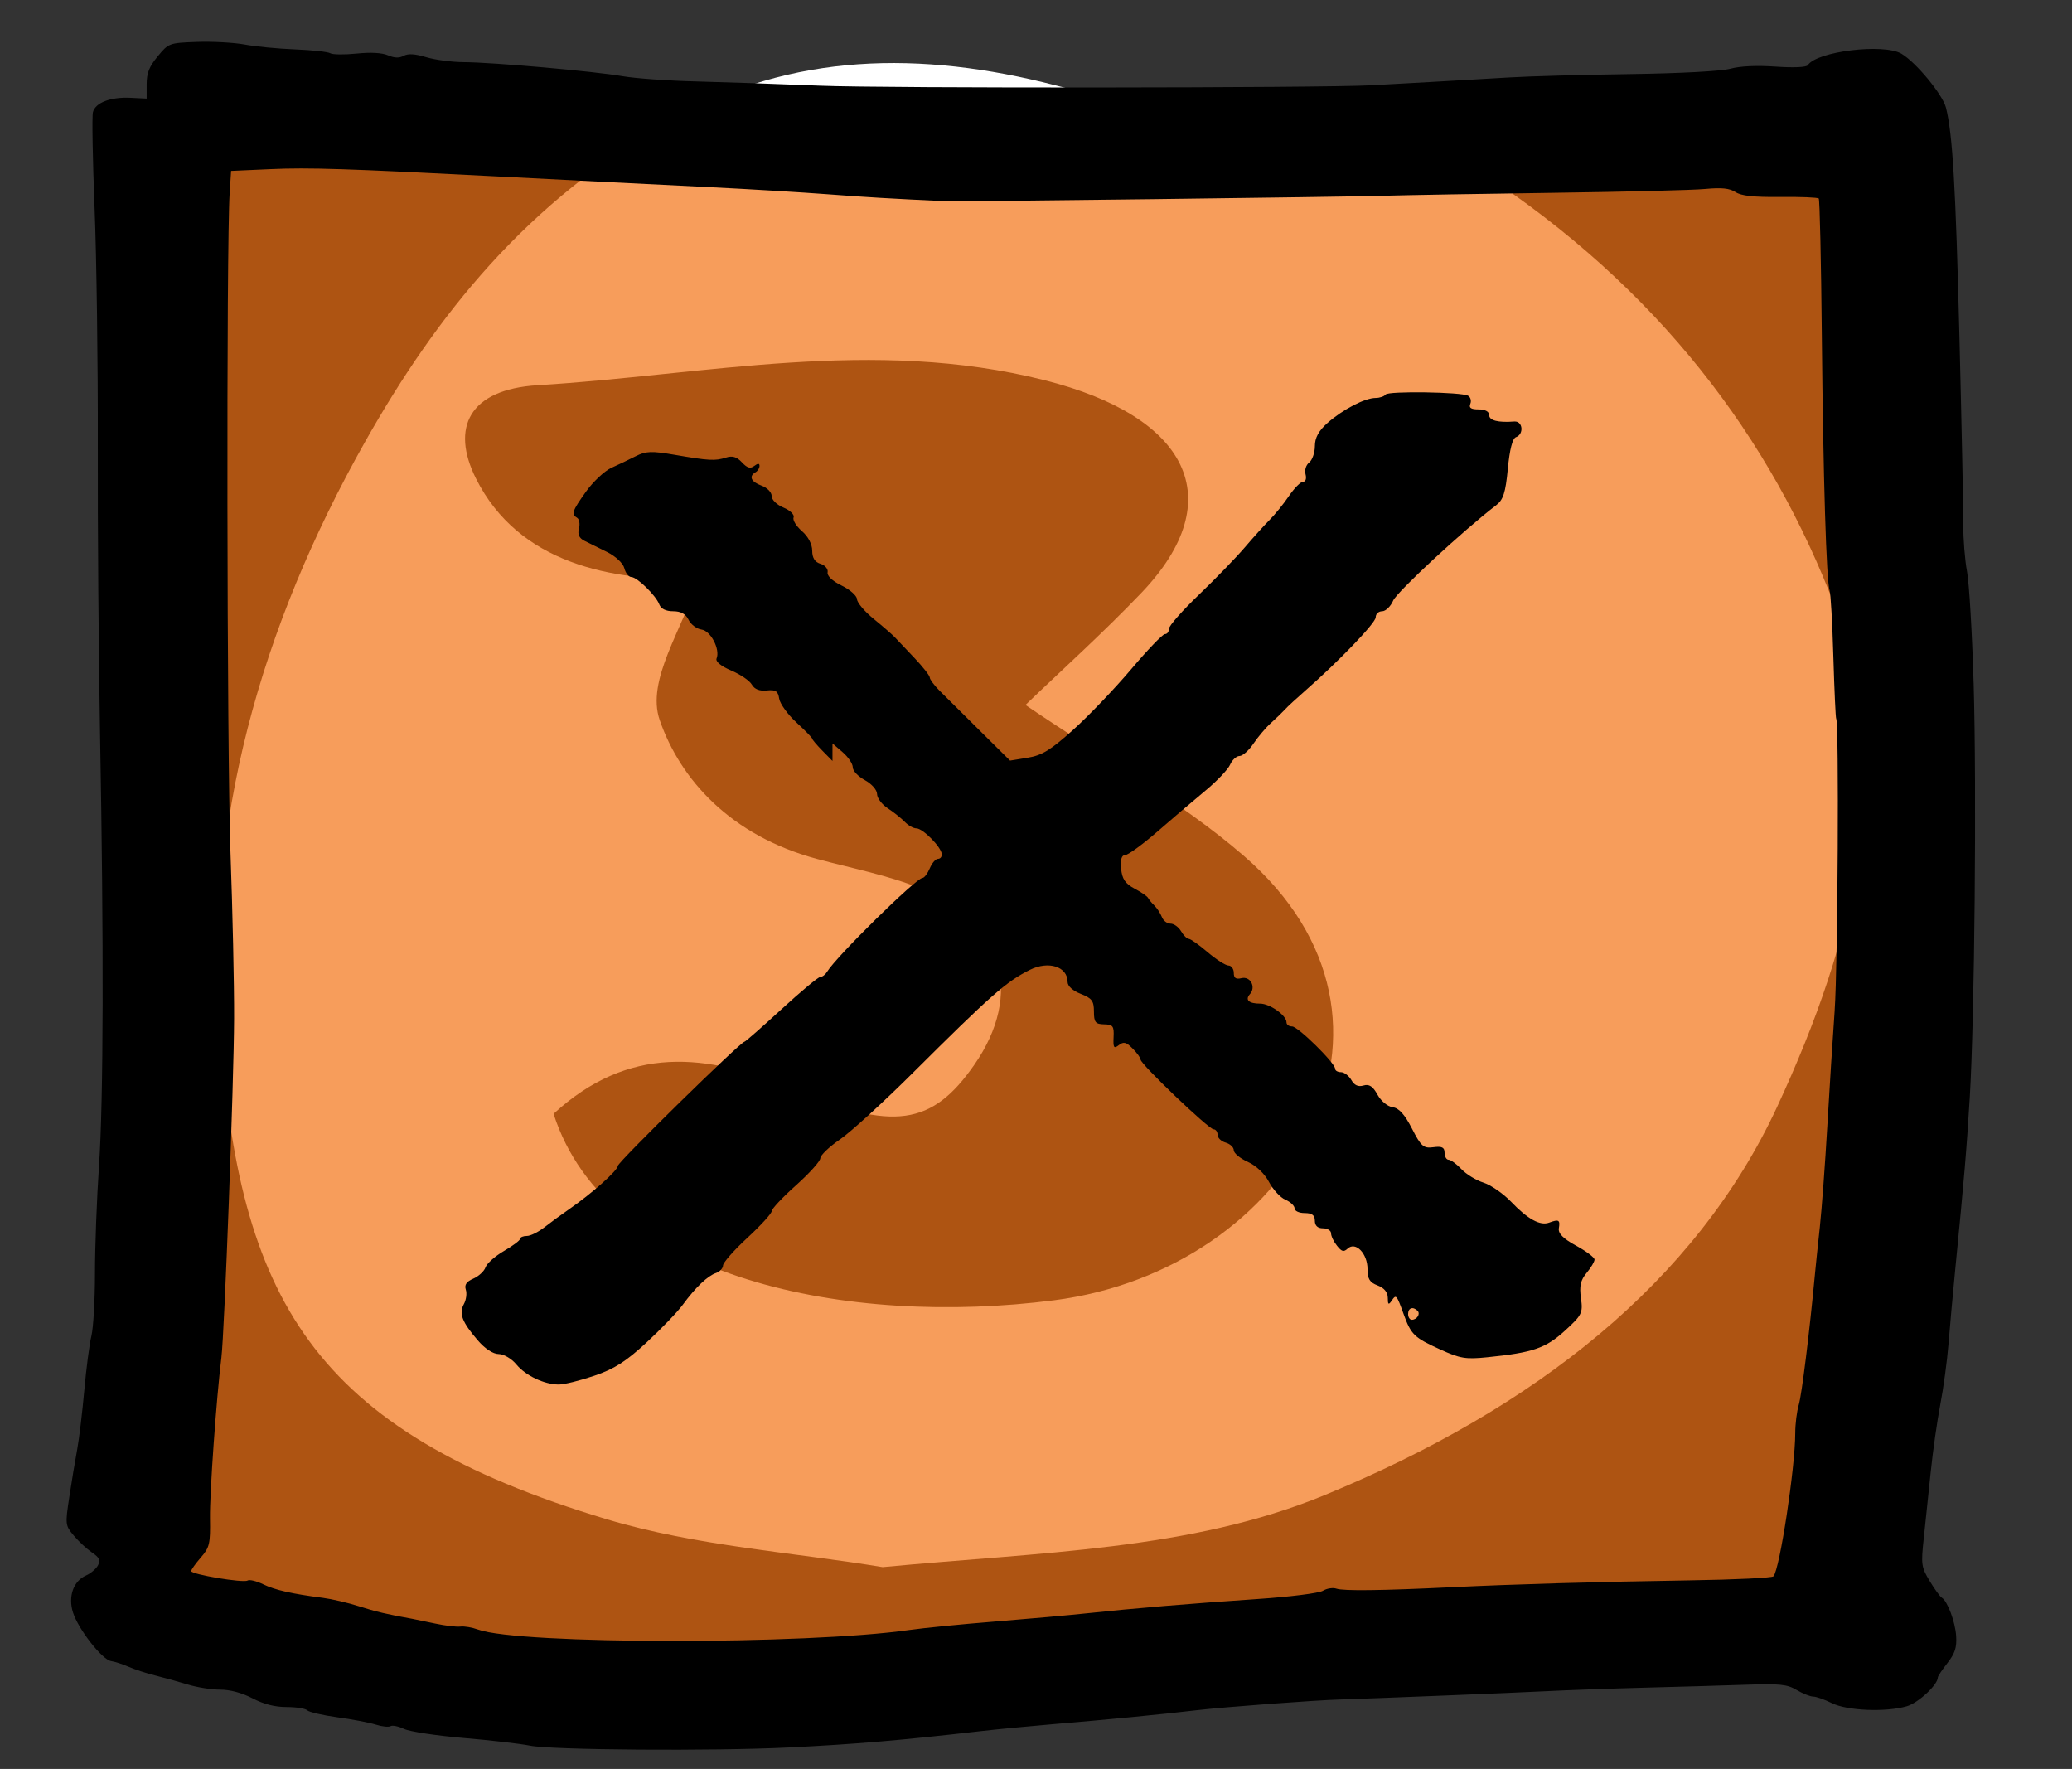 <?xml version="1.0" encoding="UTF-8" standalone="no"?>
<!-- Created with Inkscape (http://www.inkscape.org/) -->

<svg
   xmlns:dc="http://purl.org/dc/elements/1.1/"
   xmlns:cc="http://creativecommons.org/ns#"
   xmlns:rdf="http://www.w3.org/1999/02/22-rdf-syntax-ns#"
   xmlns:svg="http://www.w3.org/2000/svg"
   xmlns="http://www.w3.org/2000/svg"
   xmlns:sodipodi="http://sodipodi.sourceforge.net/DTD/sodipodi-0.dtd"
   xmlns:inkscape="http://www.inkscape.org/namespaces/inkscape"
   width="21.267mm"
   height="18.153mm"
   viewBox="0 0 75.354 64.32"
   id="svg6079"
   version="1.1"
   inkscape:version="0.91 r13725"
   sodipodi:docname="buttonMult.svg">
  <rect x="0" y="0" width="75.354" height="64.32" fill="#333333" stroke="none"/>
  <defs
     id="defs6081" />
  <sodipodi:namedview
     id="base"
     pagecolor="#ffffff"
     bordercolor="#666666"
     borderopacity="1.0"
     inkscape:pageopacity="0.0"
     inkscape:pageshadow="2"
     inkscape:zoom="8"
     inkscape:cx="17.486963"
     inkscape:cy="43.270675"
     inkscape:document-units="px"
     inkscape:current-layer="layer1"
     showgrid="false"
     inkscape:snap-global="true"
     fit-margin-top="0"
     fit-margin-left="0"
     fit-margin-right="0"
     fit-margin-bottom="0"
     inkscape:window-width="956"
     inkscape:window-height="1041"
     inkscape:window-x="960"
     inkscape:window-y="18"
     inkscape:window-maximized="0" />
  <g
     inkscape:label="Layer 1"
     inkscape:groupmode="layer"
     id="layer1"
     transform="translate(-145.933,-142.784)">
    <g
       id="g584"
       transform="matrix(0.507,0,0,-0.391,166.065,183.283)">
      <path
         d="m 0,0 c 3.828,-15.463 21.228,-19.797 35.903,-17.34 17.026,2.852 27.451,25.817 13.602,41.34 -4.518,5.064 -10.141,9.142 -15.654,14.021 2.585,3.227 5.6,6.737 8.335,10.454 6.404,8.711 3.313,16.387 -6.975,19.75 -12.3,4.019 -24.288,0.486 -36.367,-0.47 -4.906,-0.389 -6.238,-3.956 -4.408,-8.682 3.058,-7.901 9.702,-9.583 15.943,-9.34 C 9.262,45.038 6.619,40.339 7.615,36.611 9.09,31.089 12.699,25.857 18.917,23.696 21.416,22.828 24.04,22.175 26.351,20.943 32.288,17.777 33.729,11.161 30.169,4.539 27.156,-1.062 24.399,-1.679 17.146,2.297 10.985,5.675 5.37,6.406 0,0 m 23.604,-42.156 c -6.281,1.357 -13.375,1.96 -19.742,4.435 -21.309,8.286 -26.435,20.637 -27.797,45.783 -1.023,18.897 2.863,37.079 10.417,54.437 5.081,11.674 11.554,22.386 22.099,30.011 8.513,6.155 17.71,6.388 27.456,3.121 3.62,-1.213 8.161,-2.705 11.364,-1.541 7.816,2.838 12.747,-1.319 17.85,-5.462 C 78.263,78.065 86.685,64.249 91.529,48.465 96.513,32.23 93.319,16.174 87.78,0.683 81.937,-15.659 70.403,-27.404 55.282,-35.473 45.681,-40.596 34.885,-40.757 23.604,-42.156"
         style="fill:#ffffff;fill-opacity:1;fill-rule:evenodd;stroke:none"
         id="path586"
         inkscape:connector-curvature="0" />
    </g>
    <rect
       style="fill:#f26700;fill-opacity:0.643"
       id="rect3344"
       width="61.321"
       height="55.643"
       x="152.624"
       y="146.852" />
    <g
       id="g7168"
       transform="matrix(0.084,0,0,0.097,203.474,147.118)">
      <path
         d="m -2.636,422.264 c -5.615,-2.661 -7.824,-4.592 -7.467,-6.499 0.608,-3.179 0.01,-3.485 -4.206,-2.143 -3.907,1.256 -9.251,-1.279 -16.496,-7.849 -3.299,-2.998 -8.808,-6.295 -11.924,-7.143 -3.164,-0.856 -7.515,-3.163 -9.57,-5.07 -2.007,-1.852 -4.592,-3.501 -5.528,-3.501 -0.945,0 -1.756,-1.209 -1.756,-2.637 0,-2.017 -1.138,-2.504 -4.823,-2.072 -4.283,0.51 -5.335,-0.283 -9.3,-6.993 -3.126,-5.282 -5.644,-7.7 -8.335,-7.998 -2.19,-0.243 -5.045,-2.284 -6.589,-4.709 -1.987,-3.147 -3.608,-4.058 -6.058,-3.43 -2.277,0.589 -3.946,-0.071 -5.258,-2.072 -1.042,-1.57 -3.116,-2.928 -4.476,-2.928 -1.408,0 -2.547,-0.573 -2.547,-1.279 0,-2.143 -16.091,-15.855 -18.599,-15.855 -1.408,0 -2.46,-0.667 -2.46,-1.57 0,-2.582 -7.197,-6.993 -11.403,-6.993 -4.92,0 -6.647,-1.397 -4.409,-3.571 2.72,-2.653 0.193,-6.782 -3.666,-5.973 -2.46,0.51 -3.338,-0.024 -3.338,-2.025 0,-1.429 -1.08,-2.708 -2.277,-2.708 -1.244,0 -5.354,-2.276 -9.039,-5 -3.685,-2.724 -7.399,-5 -8.161,-5 -0.772,0 -2.277,-1.279 -3.338,-2.849 -1.061,-1.578 -3.116,-2.857 -4.563,-2.857 -1.505,0 -3.116,-1.075 -3.772,-2.504 -0.656,-1.429 -2.045,-3.257 -3.241,-4.286 -1.187,-0.997 -2.383,-2.253 -2.72,-2.849 -0.357,-0.612 -2.904,-2.127 -5.885,-3.501 -4.004,-1.845 -5.393,-3.642 -5.788,-7.496 -0.357,-3.43 0.212,-5.07 1.756,-5.07 1.244,0 7.631,-4.034 14.123,-8.924 6.492,-4.89 15.889,-11.828 20.799,-15.353 4.91,-3.524 9.657,-7.873 10.525,-9.631 0.849,-1.719 2.73,-3.218 4.042,-3.218 1.36,0 4.061,-2.072 6.049,-4.639 1.997,-2.574 5.402,-6.044 7.64,-7.786 2.277,-1.774 4.872,-3.948 5.972,-4.992 1.032,-1.005 5.084,-4.246 8.769,-7.033 14.393,-10.887 30.542,-25.439 30.542,-27.526 0,-1.279 1.225,-2.284 2.807,-2.284 1.495,0 3.714,-1.852 4.756,-3.995 1.592,-3.257 30.514,-26.443 44.55,-35.721 3.126,-2.056 4.1,-4.686 5.094,-13.689 0.801,-7.276 2.016,-11.381 3.512,-11.844 3.579,-1.115 2.981,-6.13 -0.704,-5.879 -7.023,0.471 -10.882,-0.385 -10.882,-2.41 0,-1.319 -1.756,-2.135 -4.563,-2.135 -3.328,0 -4.303,-0.565 -3.598,-2.08 0.531,-1.138 0.106,-2.504 -0.965,-3.038 -2.807,-1.413 -34.681,-1.821 -35.713,-0.455 -0.511,0.675 -2.547,1.287 -4.293,1.287 -4.669,0 -14.22,4.293 -20.886,9.395 -3.801,2.912 -5.441,5.526 -5.441,8.665 0,2.425 -1.138,5.251 -2.46,6.138 -1.389,0.926 -2.074,2.857 -1.582,4.427 0.492,1.57 0.039,2.786 -1.052,2.786 -1.08,0 -3.782,2.355 -6.145,5.353 -2.354,2.998 -6.02,6.923 -8.335,8.924 -2.257,1.954 -7.139,6.64 -10.795,10.353 -3.685,3.744 -12.512,11.632 -19.738,17.637 -7.226,5.997 -13.081,11.742 -13.081,12.849 0,1.138 -0.743,2.002 -1.756,2.002 -0.965,0 -7.534,5.926 -14.644,13.21 -7.12,7.276 -18.339,17.433 -25.015,22.629 -9.83,7.645 -13.544,9.623 -19.738,10.494 l -7.64,1.075 -13.072,-11.216 c -7.168,-6.138 -15.02,-12.888 -17.374,-14.921 -2.315,-1.994 -4.303,-4.301 -4.303,-4.992 0,-0.706 -2.971,-4.003 -6.579,-7.284 -3.608,-3.289 -7.496,-6.836 -8.595,-7.857 -1.1,-1.005 -5.267,-4.136 -9.126,-6.852 -3.868,-2.716 -7.148,-6.075 -7.197,-7.355 -0.058,-1.319 -2.981,-3.579 -6.666,-5.141 -4.042,-1.703 -6.386,-3.634 -6.058,-5 0.28,-1.185 -1.148,-2.637 -3.077,-3.14 -2.441,-0.628 -3.598,-2.213 -3.598,-4.921 0,-2.433 -1.756,-5.322 -4.467,-7.355 -2.46,-1.845 -4.081,-4.16 -3.598,-5.141 0.473,-0.965 -1.495,-2.637 -4.303,-3.642 -2.981,-1.067 -5.18,-2.92 -5.18,-4.356 0,-1.397 -1.929,-3.116 -4.38,-3.893 -4.563,-1.452 -5.644,-3.501 -2.634,-5.008 0.994,-0.502 1.756,-1.523 1.756,-2.378 0,-1.036 -0.704,-1.036 -2.286,0 -1.708,1.122 -3.048,0.785 -5.354,-1.358 -2.228,-2.072 -4.119,-2.559 -6.927,-1.766 -4.621,1.295 -7.37,1.162 -22.294,-1.067 -9.821,-1.468 -12.367,-1.389 -16.757,0.549 -2.884,1.272 -7.544,3.202 -10.535,4.356 -2.894,1.122 -7.939,5.212 -10.988,8.924 -6,7.284 -6.464,8.461 -3.84,9.811 0.955,0.487 1.322,2.323 0.791,4.042 -0.656,2.135 0.096,3.587 2.373,4.568 1.794,0.769 6.319,2.708 9.821,4.207 3.685,1.585 6.917,4.207 7.457,6.067 0.55,1.86 1.891,3.297 3.077,3.32 2.499,0.031 10.65,6.962 12.059,10.251 0.714,1.648 2.856,2.567 6.02,2.567 3.328,0 5.48,1.036 6.666,3.21 0.936,1.719 3.56,3.422 5.615,3.658 3.965,0.455 8.132,7.409 6.502,10.839 -0.54,1.13 1.92,2.888 6.309,4.497 4.032,1.483 7.968,3.799 8.952,5.282 1.167,1.758 3.338,2.504 6.492,2.213 3.859,-0.345 4.852,0.22 5.354,3.069 0.328,1.884 3.772,6.004 7.457,8.924 3.685,2.92 6.84,5.722 6.84,6.067 0,0.361 1.958,2.355 4.389,4.505 l 4.389,3.854 0,-6.57 4.389,3.281 c 2.46,1.845 4.389,4.325 4.389,5.643 0,1.334 2.277,3.438 5.267,4.851 2.981,1.421 5.258,3.673 5.258,5.212 0,1.46 2.113,3.901 4.563,5.282 2.46,1.389 5.856,3.728 7.37,5.07 1.601,1.429 3.791,2.496 5.094,2.496 2.836,0 10.92,7.143 10.998,9.717 0.039,0.997 -0.675,1.711 -1.698,1.711 -0.984,0 -2.528,1.57 -3.512,3.571 -0.984,1.994 -2.373,3.571 -3.155,3.579 -2.73,0.024 -37.237,29.402 -41.251,35.116 -0.791,1.138 -2.074,1.994 -2.981,1.994 -0.868,0 -8.422,5.447 -16.844,12.142 -8.422,6.695 -15.58,12.135 -15.966,12.135 -1.659,0 -54.824,45.124 -54.853,46.552 -0.039,1.735 -11.316,10.416 -21.146,16.279 -3.328,1.994 -8.055,4.984 -10.699,6.782 -2.634,1.782 -5.991,3.21 -7.554,3.21 -1.572,0 -2.846,0.463 -2.894,1.067 -0.048,0.604 -3.155,2.622 -7.013,4.568 -3.868,1.954 -7.409,4.67 -7.988,6.146 -0.569,1.429 -2.981,3.359 -5.267,4.215 -2.981,1.107 -3.926,2.315 -3.251,4.136 0.54,1.413 0.154,3.854 -0.849,5.424 -2.228,3.485 -0.791,6.711 6.02,13.563 3.116,3.147 6.637,5.149 9.049,5.149 2.19,0 5.576,1.711 7.621,3.854 4.052,4.254 12.126,7.566 18.435,7.566 2.325,0 9.223,-1.476 15.358,-3.289 8.682,-2.559 13.689,-5.322 22.642,-12.496 6.319,-5.055 13.342,-11.389 15.609,-14.058 5.557,-6.57 10.785,-10.894 14.49,-11.978 1.582,-0.463 2.981,-1.782 2.981,-2.802 0,-1.06 4.737,-5.722 10.535,-10.353 5.788,-4.639 10.525,-9.136 10.525,-9.992 0,-0.863 4.746,-5.235 10.535,-9.709 5.788,-4.482 10.525,-9.042 10.525,-10.141 0,-1.083 3.859,-4.293 8.431,-7.001 4.611,-2.731 18.686,-13.846 31.121,-24.56 34.459,-29.701 40.903,-34.622 51.187,-39.065 8.065,-3.485 16.313,-1.209 16.313,4.513 0,1.578 2.2,3.312 5.711,4.497 4.833,1.633 5.701,2.637 5.701,6.64 0,3.995 0.666,4.717 4.389,4.78 3.849,0.063 4.351,0.644 4.119,4.788 -0.222,3.995 0.125,4.45 2.286,2.998 2.055,-1.389 3.193,-1.146 5.962,1.287 1.958,1.711 3.425,3.485 3.434,4.136 0.01,1.711 29.52,26.129 31.584,26.129 0.965,0 1.756,0.926 1.756,2.072 0,1.138 1.572,2.457 3.502,2.928 1.929,0.471 3.512,1.758 3.512,2.857 0,1.099 2.72,3.053 6.058,4.356 3.647,1.421 7.303,4.419 9.213,7.566 1.727,2.857 4.939,5.855 7.1,6.64 2.113,0.761 3.955,2.261 3.955,3.21 0,0.997 1.929,1.782 4.389,1.782 3.155,0 4.389,0.801 4.389,2.857 0,1.86 1.225,2.857 3.502,2.857 1.939,0 3.511,0.84 3.511,1.86 0,1.044 1.109,3.069 2.547,4.639 2.084,2.284 2.923,2.48 4.65,1.099 3.454,-2.763 8.595,1.829 8.595,7.684 0,3.713 0.936,5.016 4.389,6.138 2.817,0.91 4.389,2.582 4.389,4.639 0,2.574 0.338,2.786 1.679,1.075 1.929,-2.48 2.122,-2.284 5.161,4.992 3.212,7.708 4.573,8.846 15.802,13.265 8.682,3.422 11.055,3.768 20.355,2.951 19.834,-1.735 25.323,-3.367 33.697,-9.976 7.37,-5.824 7.833,-6.632 6.936,-12.166 -0.743,-4.568 -0.183,-6.742 2.45,-9.489 1.92,-2.001 3.425,-4.199 3.425,-5 0,-0.785 -3.598,-3.132 -7.988,-5.212 z m -71.166,27.77 c -0.839,0 -1.572,-0.997 -1.572,-2.143 0,-2.284 2.016,-2.928 4.032,-1.279 1.447,1.169 -0.174,3.422 -2.46,3.422"
         style="fill:#000000;fill-opacity:1;fill-rule:nonzero;stroke:none"
         id="path62"
         inkscape:connector-curvature="0" />
    </g>
    <path
       d="m 217.709,167.613 c -0.053,-1.809 -0.161,-3.629 -0.239,-4.047 -0.078,-0.414 -0.14,-1.189 -0.136,-1.707 0.004,-0.521 -0.059,-3.566 -0.139,-6.765 -0.138,-5.539 -0.249,-7.438 -0.492,-8.397 -0.119,-0.473 -1.087,-1.645 -1.618,-1.96 -0.648,-0.384 -3.088,-0.086 -3.407,0.418 -0.048,0.075 -0.521,0.096 -1.169,0.051 -0.687,-0.048 -1.295,-0.02 -1.646,0.076 -0.333,0.09 -1.815,0.17 -3.669,0.196 -1.711,0.024 -3.666,0.079 -4.343,0.12 -0.68,0.042 -1.958,0.116 -2.852,0.165 -0.895,0.049 -1.882,0.104 -2.204,0.122 -1.73,0.098 -17.708,0.111 -20.029,0.015 -1.504,-0.062 -3.534,-0.131 -4.537,-0.156 -0.998,-0.024 -2.194,-0.11 -2.657,-0.19 -1.05,-0.181 -4.724,-0.506 -5.769,-0.51 -0.428,-0.002 -1.043,-0.082 -1.367,-0.18 -0.415,-0.124 -0.659,-0.139 -0.823,-0.05 -0.162,0.087 -0.337,0.081 -0.57,-0.019 -0.217,-0.093 -0.623,-0.116 -1.142,-0.063 -0.44,0.045 -0.874,0.04 -0.959,-0.013 -0.086,-0.052 -0.654,-0.114 -1.276,-0.139 -0.623,-0.024 -1.439,-0.103 -1.835,-0.177 -0.388,-0.072 -1.179,-0.115 -1.737,-0.095 -1.01,0.037 -1.029,0.044 -1.425,0.525 -0.31,0.375 -0.402,0.607 -0.402,1.011 l 0,0.525 -0.584,-0.029 c -0.726,-0.035 -1.28,0.175 -1.37,0.522 -0.038,0.145 -0.011,1.72 0.06,3.49 0.072,1.775 0.124,5.64 0.117,8.599 -0.008,2.959 0.029,7.676 0.081,10.496 0.14,7.676 0.126,13.339 -0.038,15.743 -0.081,1.189 -0.146,2.931 -0.146,3.895 0,0.961 -0.058,1.983 -0.13,2.276 -0.071,0.291 -0.188,1.189 -0.259,1.985 -0.071,0.797 -0.188,1.769 -0.259,2.15 -0.072,0.386 -0.199,1.15 -0.285,1.72 -0.152,0.999 -0.148,1.034 0.162,1.403 0.18,0.215 0.467,0.481 0.661,0.614 0.272,0.186 0.318,0.282 0.22,0.468 -0.066,0.127 -0.266,0.296 -0.434,0.369 -0.46,0.201 -0.659,0.763 -0.476,1.344 0.192,0.607 1.06,1.717 1.383,1.768 0.147,0.023 0.428,0.115 0.648,0.211 0.216,0.095 0.648,0.236 0.972,0.316 0.326,0.081 0.849,0.226 1.186,0.329 0.337,0.102 0.852,0.183 1.167,0.183 0.36,0 0.785,0.115 1.174,0.316 0.414,0.215 0.81,0.316 1.238,0.316 0.35,0 0.683,0.053 0.752,0.12 0.067,0.065 0.564,0.18 1.095,0.253 0.532,0.072 1.164,0.193 1.394,0.266 0.233,0.074 0.476,0.099 0.544,0.056 0.066,-0.04 0.291,0.008 0.486,0.101 0.2,0.097 1.173,0.245 2.158,0.329 0.986,0.083 2.077,0.209 2.418,0.279 0.783,0.161 6.664,0.203 9.411,0.067 2.438,-0.12 4.084,-0.26 6.988,-0.594 0.57,-0.065 1.737,-0.178 2.592,-0.25 2.126,-0.179 3.932,-0.355 5.25,-0.51 1.011,-0.118 4.32,-0.366 5.25,-0.392 1.143,-0.034 6.274,-0.24 7.454,-0.3 0.752,-0.039 2.347,-0.096 3.565,-0.128 1.219,-0.031 2.864,-0.079 3.681,-0.107 1.271,-0.044 1.534,-0.017 1.88,0.19 0.221,0.131 0.493,0.24 0.603,0.24 0.109,0 0.421,0.111 0.681,0.24 0.552,0.275 1.958,0.334 2.723,0.112 0.415,-0.12 1.127,-0.782 1.127,-1.047 0,-0.043 0.153,-0.272 0.35,-0.525 0.275,-0.353 0.343,-0.563 0.317,-0.98 -0.033,-0.519 -0.315,-1.272 -0.524,-1.397 -0.063,-0.037 -0.265,-0.316 -0.44,-0.607 -0.304,-0.504 -0.317,-0.601 -0.214,-1.549 0.06,-0.561 0.173,-1.631 0.252,-2.403 0.079,-0.771 0.235,-1.869 0.35,-2.466 0.115,-0.597 0.248,-1.581 0.299,-2.213 0.05,-0.626 0.158,-1.821 0.24,-2.656 0.332,-3.376 0.417,-4.386 0.533,-6.298 0.175,-2.885 0.253,-11.254 0.14,-15.073 z m -5.052,11.899 c -0.069,0.965 -0.191,2.871 -0.269,4.224 -0.078,1.353 -0.201,3.008 -0.272,3.667 -0.071,0.658 -0.152,1.431 -0.177,1.707 -0.199,2.124 -0.48,4.391 -0.589,4.755 -0.071,0.238 -0.128,0.696 -0.128,1.025 0,1.252 -0.563,4.953 -0.792,5.21 -0.05,0.056 -1.4,0.122 -2.994,0.146 -3.448,0.054 -6.428,0.14 -8.724,0.251 -2.528,0.123 -3.924,0.14 -4.174,0.052 -0.128,-0.045 -0.35,-0.011 -0.492,0.076 -0.146,0.089 -1.193,0.221 -2.398,0.302 -2.451,0.166 -4.481,0.336 -6.158,0.515 -0.645,0.069 -2.151,0.204 -3.37,0.302 -1.219,0.098 -2.61,0.235 -3.112,0.307 -3.746,0.539 -14.197,0.53 -15.686,-0.014 -0.22,-0.08 -0.501,-0.128 -0.648,-0.11 -0.145,0.017 -0.544,-0.03 -0.908,-0.108 -0.363,-0.078 -0.734,-0.154 -0.842,-0.174 -0.908,-0.162 -1.323,-0.259 -1.945,-0.458 -0.389,-0.124 -0.978,-0.262 -1.296,-0.303 -1.128,-0.145 -1.753,-0.286 -2.178,-0.494 -0.246,-0.12 -0.497,-0.18 -0.57,-0.136 -0.155,0.094 -2.049,-0.224 -2.049,-0.344 0,-0.05 0.153,-0.266 0.351,-0.494 0.32,-0.369 0.348,-0.493 0.333,-1.428 -0.014,-0.902 0.232,-4.363 0.415,-5.843 0.111,-0.895 0.454,-10.04 0.462,-12.329 0.005,-1.219 -0.056,-3.946 -0.133,-6.07 -0.13,-3.553 -0.152,-22.063 -0.029,-23.938 l 0.053,-0.81 1.452,-0.065 c 1.372,-0.061 2.748,-0.017 8.245,0.267 3.137,0.162 4.723,0.242 7.778,0.393 1.387,0.069 3.288,0.184 4.213,0.254 1.424,0.108 2.321,0.161 4.278,0.252 0.457,0.021 14.325,-0.15 15.945,-0.197 0.855,-0.024 3.656,-0.074 6.222,-0.108 2.567,-0.035 5.032,-0.097 5.477,-0.139 0.596,-0.056 0.887,-0.026 1.102,0.114 0.212,0.138 0.655,0.186 1.627,0.177 0.739,-0.009 1.365,0.018 1.4,0.056 0.036,0.038 0.086,2.283 0.112,4.989 0.049,5.134 0.165,8.949 0.284,9.269 0.038,0.104 0.1,1.189 0.135,2.402 0.036,1.214 0.083,2.23 0.103,2.252 0.107,0.104 0.06,8.991 -0.055,10.596"
       style="fill:#000000;fill-opacity:1;fill-rule:nonzero;stroke:none"
       id="path1048"
       inkscape:connector-curvature="0" />
  </g>
</svg>
